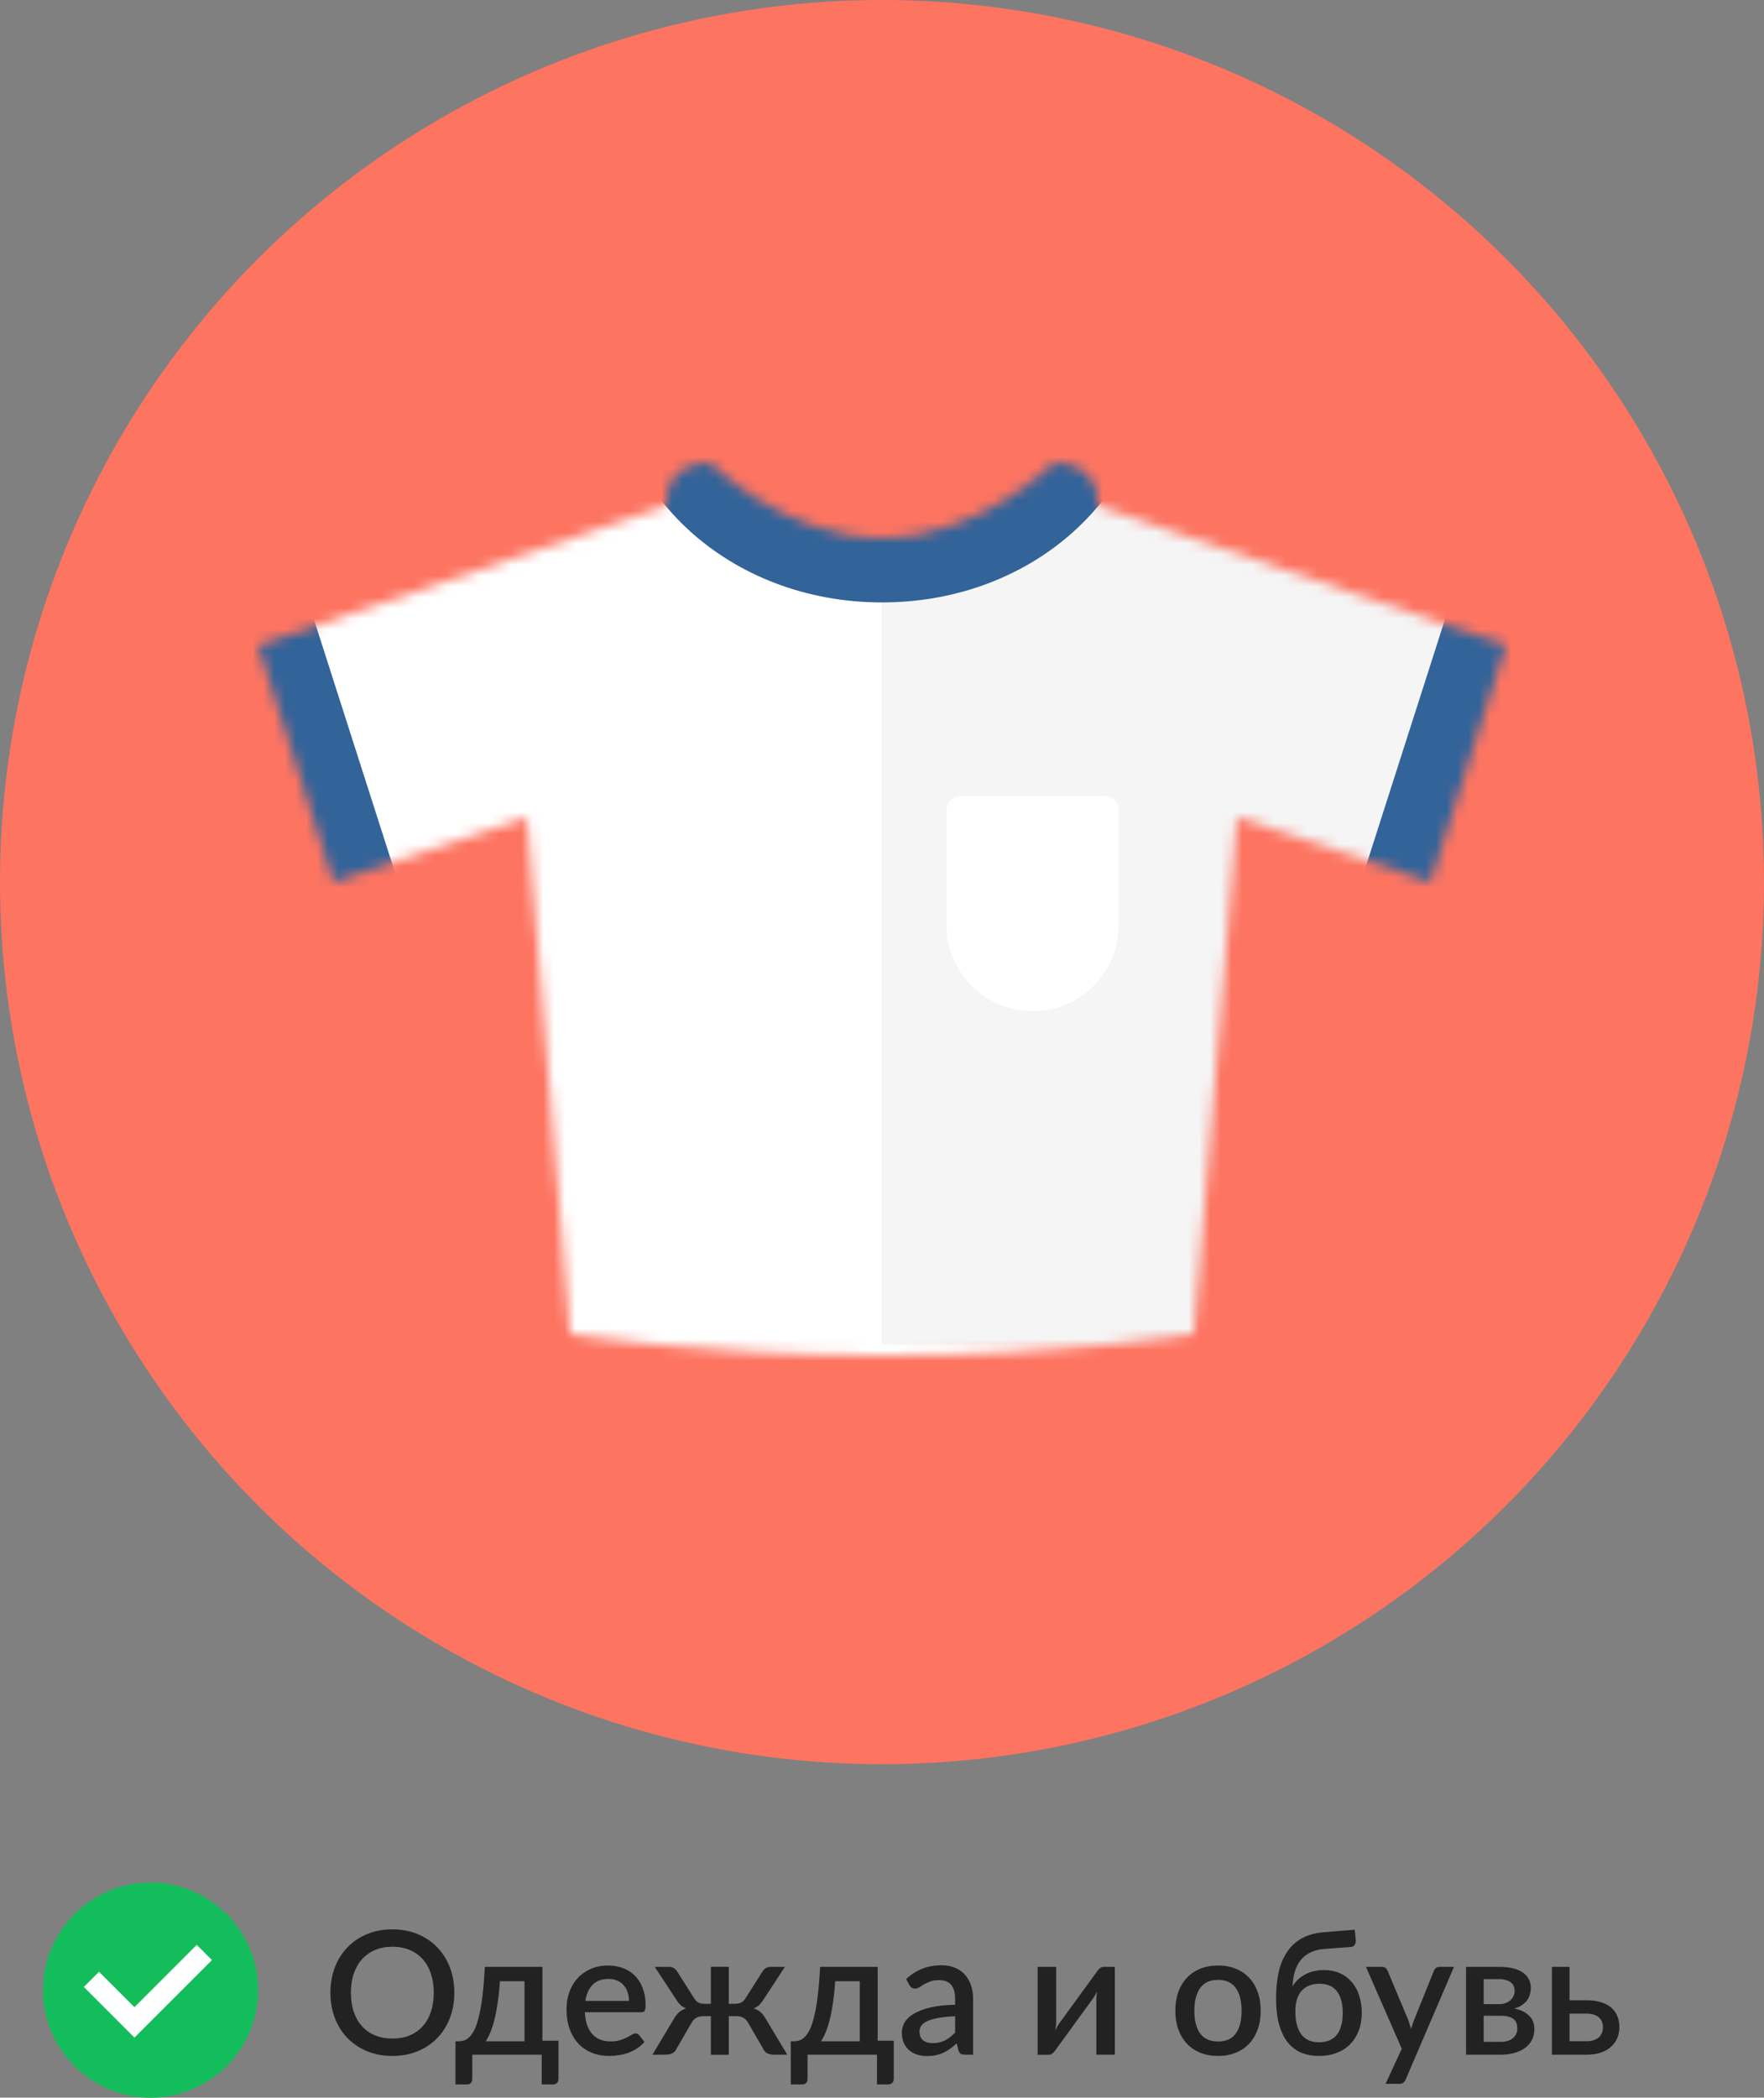 <svg width="164" height="195" viewBox="0 0 164 195" fill="none" xmlns="http://www.w3.org/2000/svg">
<rect x="0" y="0" width="164" height="195" fill="#808080" stroke="none"/>
<path d="M42.239 185.24C42.239 186.093 42.1 186.88 41.823 187.6C41.545 188.32 41.154 188.941 40.647 189.464C40.145 189.981 39.54 190.387 38.831 190.68C38.127 190.973 37.343 191.12 36.479 191.12C35.62 191.12 34.836 190.973 34.127 190.68C33.423 190.387 32.818 189.981 32.311 189.464C31.804 188.941 31.412 188.32 31.135 187.6C30.858 186.88 30.719 186.093 30.719 185.24C30.719 184.387 30.858 183.6 31.135 182.88C31.412 182.16 31.804 181.539 32.311 181.016C32.818 180.493 33.423 180.085 34.127 179.792C34.836 179.499 35.62 179.352 36.479 179.352C37.343 179.352 38.127 179.499 38.831 179.792C39.54 180.085 40.145 180.493 40.647 181.016C41.154 181.539 41.545 182.16 41.823 182.88C42.1 183.6 42.239 184.387 42.239 185.24ZM40.327 185.24C40.327 184.579 40.236 183.984 40.055 183.456C39.879 182.928 39.623 182.48 39.287 182.112C38.956 181.744 38.553 181.461 38.079 181.264C37.604 181.067 37.071 180.968 36.479 180.968C35.892 180.968 35.361 181.067 34.887 181.264C34.412 181.461 34.007 181.744 33.671 182.112C33.335 182.48 33.076 182.928 32.895 183.456C32.714 183.984 32.623 184.579 32.623 185.24C32.623 185.907 32.714 186.504 32.895 187.032C33.076 187.56 33.335 188.008 33.671 188.376C34.007 188.739 34.412 189.019 34.887 189.216C35.361 189.408 35.892 189.504 36.479 189.504C37.071 189.504 37.604 189.408 38.079 189.216C38.553 189.019 38.956 188.739 39.287 188.376C39.623 188.008 39.879 187.56 40.055 187.032C40.236 186.504 40.327 185.907 40.327 185.24ZM48.764 189.76V184.176H46.475C46.428 184.923 46.358 185.592 46.267 186.184C46.182 186.776 46.081 187.301 45.964 187.76C45.852 188.213 45.726 188.605 45.587 188.936C45.449 189.261 45.305 189.536 45.156 189.76H48.764ZM51.923 189.704V193.248C51.923 193.408 51.876 193.533 51.779 193.624C51.689 193.72 51.572 193.768 51.428 193.768H50.364V191H43.907V193.28C43.907 193.403 43.867 193.515 43.788 193.616C43.713 193.717 43.596 193.768 43.435 193.768H42.347V189.76H42.596C42.782 189.76 42.966 189.733 43.148 189.68C43.329 189.621 43.502 189.507 43.667 189.336C43.833 189.165 43.99 188.925 44.139 188.616C44.289 188.301 44.422 187.888 44.539 187.376C44.662 186.864 44.769 186.237 44.859 185.496C44.95 184.755 45.022 183.869 45.075 182.84H50.428V189.704H51.923ZM58.478 186C58.478 185.712 58.435 185.445 58.35 185.2C58.27 184.949 58.15 184.733 57.99 184.552C57.83 184.365 57.63 184.221 57.39 184.12C57.156 184.013 56.883 183.96 56.574 183.96C55.95 183.96 55.459 184.139 55.102 184.496C54.745 184.853 54.518 185.355 54.422 186H58.478ZM54.374 187.056C54.395 187.52 54.468 187.923 54.59 188.264C54.713 188.6 54.876 188.88 55.078 189.104C55.286 189.328 55.532 189.496 55.814 189.608C56.102 189.715 56.422 189.768 56.774 189.768C57.11 189.768 57.401 189.731 57.646 189.656C57.892 189.576 58.105 189.491 58.286 189.4C58.468 189.304 58.622 189.219 58.75 189.144C58.878 189.064 58.995 189.024 59.102 189.024C59.241 189.024 59.347 189.077 59.422 189.184L59.91 189.816C59.708 190.056 59.478 190.259 59.222 190.424C58.966 190.589 58.694 190.725 58.406 190.832C58.118 190.933 57.822 191.005 57.518 191.048C57.214 191.096 56.918 191.12 56.63 191.12C56.065 191.12 55.539 191.027 55.054 190.84C54.574 190.648 54.156 190.368 53.798 190C53.446 189.632 53.169 189.176 52.966 188.632C52.769 188.088 52.67 187.461 52.67 186.752C52.67 186.187 52.758 185.659 52.934 185.168C53.115 184.677 53.371 184.251 53.702 183.888C54.038 183.525 54.444 183.24 54.918 183.032C55.398 182.819 55.94 182.712 56.542 182.712C57.044 182.712 57.508 182.795 57.934 182.96C58.361 183.12 58.729 183.357 59.038 183.672C59.347 183.987 59.587 184.373 59.758 184.832C59.934 185.285 60.022 185.803 60.022 186.384C60.022 186.651 59.993 186.829 59.934 186.92C59.876 187.011 59.769 187.056 59.614 187.056H54.374ZM73.188 191H72.004C71.7 191 71.465 190.952 71.3 190.856C71.14 190.76 71.015 190.608 70.924 190.4L69.54 188.016C69.428 187.813 69.281 187.664 69.1 187.568C68.919 187.472 68.713 187.424 68.484 187.424H67.756V191.008H66.092V187.424H65.372C65.137 187.424 64.929 187.472 64.748 187.568C64.572 187.664 64.425 187.813 64.308 188.016L62.924 190.4C62.833 190.608 62.705 190.76 62.54 190.856C62.38 190.952 62.148 191 61.844 191H60.66L62.676 187.632C62.815 187.392 62.969 187.197 63.14 187.048C63.316 186.893 63.535 186.779 63.796 186.704C63.599 186.629 63.428 186.528 63.284 186.4C63.145 186.272 63.012 186.107 62.884 185.904L60.876 182.84H62.228C62.388 182.84 62.535 182.883 62.668 182.968C62.801 183.053 62.905 183.165 62.98 183.304L64.532 185.752C64.639 185.928 64.767 186.059 64.916 186.144C65.065 186.229 65.252 186.272 65.476 186.272H66.092V182.832H67.756V186.272H68.348C68.791 186.272 69.113 186.099 69.316 185.752L70.868 183.304C70.943 183.165 71.047 183.053 71.18 182.968C71.319 182.883 71.468 182.84 71.628 182.84H72.972L70.964 185.904C70.836 186.107 70.703 186.272 70.564 186.4C70.425 186.528 70.257 186.629 70.06 186.704C70.321 186.779 70.537 186.893 70.708 187.048C70.879 187.197 71.033 187.392 71.172 187.632L73.188 191ZM79.935 189.76V184.176H77.647C77.599 184.923 77.53 185.592 77.439 186.184C77.354 186.776 77.253 187.301 77.135 187.76C77.023 188.213 76.898 188.605 76.759 188.936C76.621 189.261 76.477 189.536 76.327 189.76H79.935ZM83.095 189.704V193.248C83.095 193.408 83.047 193.533 82.951 193.624C82.861 193.72 82.743 193.768 82.599 193.768H81.535V191H75.079V193.28C75.079 193.403 75.039 193.515 74.959 193.616C74.885 193.717 74.767 193.768 74.607 193.768H73.519V189.76H73.767C73.954 189.76 74.138 189.733 74.319 189.68C74.501 189.621 74.674 189.507 74.839 189.336C75.005 189.165 75.162 188.925 75.311 188.616C75.461 188.301 75.594 187.888 75.711 187.376C75.834 186.864 75.941 186.237 76.031 185.496C76.122 184.755 76.194 183.869 76.247 182.84H81.599V189.704H83.095ZM88.799 187.432C88.185 187.453 87.668 187.504 87.247 187.584C86.825 187.659 86.484 187.757 86.223 187.88C85.961 187.997 85.772 188.139 85.655 188.304C85.543 188.469 85.487 188.651 85.487 188.848C85.487 189.04 85.516 189.205 85.575 189.344C85.639 189.477 85.724 189.589 85.831 189.68C85.943 189.765 86.071 189.829 86.215 189.872C86.364 189.909 86.527 189.928 86.703 189.928C87.151 189.928 87.535 189.845 87.855 189.68C88.18 189.509 88.495 189.264 88.799 188.944V187.432ZM84.239 183.976C85.161 183.117 86.26 182.688 87.535 182.688C88.004 182.688 88.42 182.765 88.783 182.92C89.151 183.069 89.457 183.283 89.703 183.56C89.953 183.837 90.143 184.168 90.271 184.552C90.404 184.931 90.471 185.352 90.471 185.816V191H89.703C89.537 191 89.412 190.976 89.327 190.928C89.241 190.875 89.169 190.771 89.111 190.616L88.943 189.952C88.735 190.139 88.529 190.307 88.327 190.456C88.124 190.6 87.913 190.723 87.695 190.824C87.481 190.925 87.249 191 86.999 191.048C86.753 191.101 86.481 191.128 86.183 191.128C85.852 191.128 85.543 191.083 85.255 190.992C84.972 190.901 84.727 190.765 84.519 190.584C84.311 190.397 84.145 190.168 84.023 189.896C83.905 189.624 83.847 189.304 83.847 188.936C83.847 188.621 83.929 188.315 84.095 188.016C84.265 187.717 84.543 187.451 84.927 187.216C85.316 186.976 85.825 186.779 86.455 186.624C87.089 186.469 87.871 186.381 88.799 186.36V185.816C88.799 185.229 88.673 184.792 88.423 184.504C88.172 184.216 87.804 184.072 87.319 184.072C86.988 184.072 86.711 184.115 86.487 184.2C86.263 184.28 86.068 184.368 85.903 184.464C85.737 184.56 85.591 184.651 85.463 184.736C85.335 184.816 85.199 184.856 85.055 184.856C84.937 184.856 84.836 184.827 84.751 184.768C84.671 184.704 84.604 184.627 84.551 184.536L84.239 183.976ZM103.646 182.84V191H101.926V185.888C101.926 185.776 101.931 185.653 101.942 185.52C101.953 185.387 101.969 185.251 101.99 185.112C101.937 185.229 101.883 185.339 101.83 185.44C101.782 185.536 101.729 185.624 101.67 185.704L98.126 190.576C98.062 190.677 97.977 190.776 97.87 190.872C97.763 190.963 97.643 191.008 97.51 191.008H96.47V182.84H98.19V187.952C98.19 188.064 98.182 188.189 98.166 188.328C98.155 188.467 98.139 188.605 98.118 188.744C98.225 188.499 98.334 188.296 98.446 188.136L101.99 183.272C102.054 183.165 102.139 183.067 102.246 182.976C102.353 182.885 102.473 182.84 102.606 182.84H103.646ZM113.248 182.712C113.851 182.712 114.395 182.811 114.88 183.008C115.371 183.205 115.787 183.485 116.128 183.848C116.475 184.211 116.741 184.651 116.928 185.168C117.115 185.685 117.208 186.267 117.208 186.912C117.208 187.557 117.115 188.139 116.928 188.656C116.741 189.173 116.475 189.616 116.128 189.984C115.787 190.347 115.371 190.627 114.88 190.824C114.395 191.021 113.851 191.12 113.248 191.12C112.64 191.12 112.091 191.021 111.6 190.824C111.115 190.627 110.699 190.347 110.352 189.984C110.005 189.616 109.739 189.173 109.552 188.656C109.365 188.139 109.272 187.557 109.272 186.912C109.272 186.267 109.365 185.685 109.552 185.168C109.739 184.651 110.005 184.211 110.352 183.848C110.699 183.485 111.115 183.205 111.6 183.008C112.091 182.811 112.64 182.712 113.248 182.712ZM113.248 189.776C113.984 189.776 114.531 189.531 114.888 189.04C115.251 188.544 115.432 187.837 115.432 186.92C115.432 186.003 115.251 185.296 114.888 184.8C114.531 184.299 113.984 184.048 113.248 184.048C112.501 184.048 111.947 184.299 111.584 184.8C111.221 185.296 111.04 186.003 111.04 186.92C111.04 187.837 111.221 188.544 111.584 189.04C111.947 189.531 112.501 189.776 113.248 189.776ZM122.621 189.848C123.362 189.848 123.917 189.616 124.285 189.152C124.653 188.683 124.837 188.008 124.837 187.128C124.837 186.259 124.658 185.589 124.301 185.12C123.943 184.645 123.402 184.408 122.677 184.408C121.962 184.408 121.407 184.627 121.013 185.064C120.623 185.501 120.429 186.141 120.429 186.984C120.429 187.901 120.61 188.608 120.973 189.104C121.341 189.6 121.89 189.848 122.621 189.848ZM123.189 181.168C122.671 181.205 122.226 181.312 121.852 181.488C121.485 181.664 121.178 181.901 120.933 182.2C120.693 182.499 120.509 182.856 120.381 183.272C120.258 183.688 120.186 184.152 120.164 184.664C120.431 184.2 120.818 183.829 121.325 183.552C121.831 183.275 122.423 183.136 123.101 183.136C123.645 183.136 124.133 183.232 124.565 183.424C124.997 183.616 125.362 183.885 125.661 184.232C125.965 184.579 126.197 184.997 126.357 185.488C126.522 185.979 126.605 186.523 126.605 187.12C126.605 187.728 126.509 188.28 126.317 188.776C126.13 189.267 125.863 189.688 125.517 190.04C125.17 190.387 124.751 190.653 124.261 190.84C123.77 191.027 123.223 191.12 122.621 191.12C122.05 191.12 121.522 191.027 121.037 190.84C120.551 190.648 120.13 190.341 119.773 189.92C119.415 189.493 119.135 188.936 118.933 188.248C118.735 187.56 118.637 186.717 118.637 185.72C118.637 184.877 118.714 184.099 118.868 183.384C119.023 182.669 119.274 182.045 119.621 181.512C119.967 180.973 120.421 180.541 120.981 180.216C121.546 179.885 122.234 179.688 123.045 179.624L125.949 179.384L126.045 180.28C126.066 180.477 126.036 180.643 125.957 180.776C125.882 180.909 125.749 180.981 125.557 180.992L123.189 181.168ZM135.179 182.84L130.683 193.32C130.624 193.443 130.552 193.539 130.467 193.608C130.387 193.677 130.261 193.712 130.091 193.712H128.819L130.323 190.448L126.995 182.84H128.491C128.635 182.84 128.744 182.875 128.819 182.944C128.899 183.008 128.957 183.085 128.995 183.176L130.939 187.808C130.987 187.941 131.029 188.075 131.067 188.208C131.109 188.336 131.149 188.469 131.187 188.608C131.229 188.469 131.272 188.333 131.315 188.2C131.357 188.067 131.405 187.933 131.459 187.8L133.323 183.176C133.36 183.08 133.421 183 133.507 182.936C133.597 182.872 133.696 182.84 133.803 182.84H135.179ZM139.538 189.808C140.007 189.808 140.378 189.696 140.65 189.472C140.927 189.243 141.066 188.936 141.066 188.552C141.066 188.387 141.042 188.232 140.994 188.088C140.946 187.944 140.863 187.821 140.746 187.72C140.629 187.613 140.471 187.531 140.274 187.472C140.082 187.413 139.839 187.384 139.546 187.384H137.938V189.808H139.538ZM137.938 183.976V186.304H139.354C139.567 186.304 139.762 186.275 139.938 186.216C140.119 186.152 140.274 186.067 140.402 185.96C140.535 185.848 140.637 185.717 140.706 185.568C140.781 185.413 140.818 185.243 140.818 185.056C140.818 184.923 140.794 184.792 140.746 184.664C140.698 184.531 140.615 184.413 140.498 184.312C140.386 184.211 140.237 184.131 140.05 184.072C139.863 184.008 139.631 183.976 139.354 183.976H137.938ZM139.41 182.84C139.917 182.84 140.354 182.891 140.722 182.992C141.09 183.088 141.391 183.224 141.626 183.4C141.866 183.576 142.042 183.784 142.154 184.024C142.266 184.264 142.322 184.523 142.322 184.8C142.322 184.976 142.298 185.16 142.25 185.352C142.202 185.544 142.119 185.728 142.002 185.904C141.885 186.075 141.725 186.232 141.522 186.376C141.325 186.52 141.071 186.632 140.762 186.712C141.343 186.819 141.802 187.032 142.138 187.352C142.479 187.667 142.65 188.088 142.65 188.616C142.65 189.021 142.567 189.373 142.402 189.672C142.237 189.971 142.01 190.219 141.722 190.416C141.439 190.613 141.109 190.76 140.73 190.856C140.357 190.952 139.962 191 139.546 191H136.298V182.84H139.41ZM147.522 189.752C147.773 189.752 147.992 189.72 148.178 189.656C148.37 189.587 148.528 189.496 148.65 189.384C148.778 189.267 148.872 189.128 148.93 188.968C148.994 188.808 149.026 188.632 149.026 188.44C149.026 188.269 148.997 188.109 148.938 187.96C148.885 187.805 148.797 187.672 148.674 187.56C148.557 187.443 148.402 187.352 148.21 187.288C148.018 187.219 147.784 187.184 147.506 187.184H145.922V189.752H147.522ZM147.498 185.944C148.064 185.944 148.541 186.013 148.93 186.152C149.32 186.285 149.634 186.467 149.874 186.696C150.114 186.925 150.288 187.192 150.394 187.496C150.501 187.795 150.554 188.107 150.554 188.432C150.554 188.811 150.488 189.157 150.354 189.472C150.221 189.781 150.024 190.051 149.762 190.28C149.506 190.509 149.189 190.688 148.81 190.816C148.437 190.939 148.008 191 147.522 191H144.282V182.84H145.922V185.944H147.498Z" fill="#222222"/>
<circle cx="14" cy="185" r="10" fill="#14BD5B"/>
<path d="M8.5 184L12.5 188L19 181.5" stroke="white" stroke-width="2"/>
<circle cx="82" cy="82" r="82" fill="#FD7461"/>
<mask id="mask0" mask-type="alpha" maskUnits="userSpaceOnUse" x="24" y="43" width="116" height="83">
<path d="M82 50C73 50 66 43 66 43C66 43 64 43 63 44C61.674 45.326 62 47 62 47L24 60L31 82L49 76L53 124C53 124 65 126 82 126C99 126 111 124 111 124L115 76L133 82L140 60L102 47C102 47 102.381 45.381 101 44C100 43 98 43 98 43C98 43 91 50 82 50Z" fill="white"/>
</mask>
<g mask="url(#mask0)">
<path d="M82 41.728C70.828 41.728 62.138 33 62.138 33C62.138 33 59.655 33 58.414 34.247C56.768 35.9 57.172 37.988 57.172 37.988L10 54.197L18.69 81.63L31.035 94.148L46 134H118L132 94.148L145.31 81.63L154 54.197L106.828 37.988C106.828 37.988 107.301 35.969 105.586 34.247C104.345 33 101.862 33 101.862 33C101.862 33 93.172 41.728 82 41.728Z" fill="white"/>
<rect opacity="0.04" x="82" y="43" width="58" height="82" fill="black"/>
<path fill-rule="evenodd" clip-rule="evenodd" d="M107 34C107 45.598 96.359 56 82 56C67.641 56 57 45.598 57 34C57 22.402 67.641 13 82 13C96.359 13 107 22.402 107 34ZM143.479 60.047L134.525 57L125.571 84.953L135.525 88L143.479 60.047ZM29 57L20.046 60.047L28 88L37.954 84.953L29 57Z" fill="#326399"/>
</g>
<path d="M102.75 74C103.44 74 104 74.56 104 75.25L104 86C104 90.418 100.418 94 96 94C91.582 94 88 90.418 88 86L88 75.25C88 74.56 88.56 74 89.25 74L102.75 74Z" fill="white"/>
</svg>
